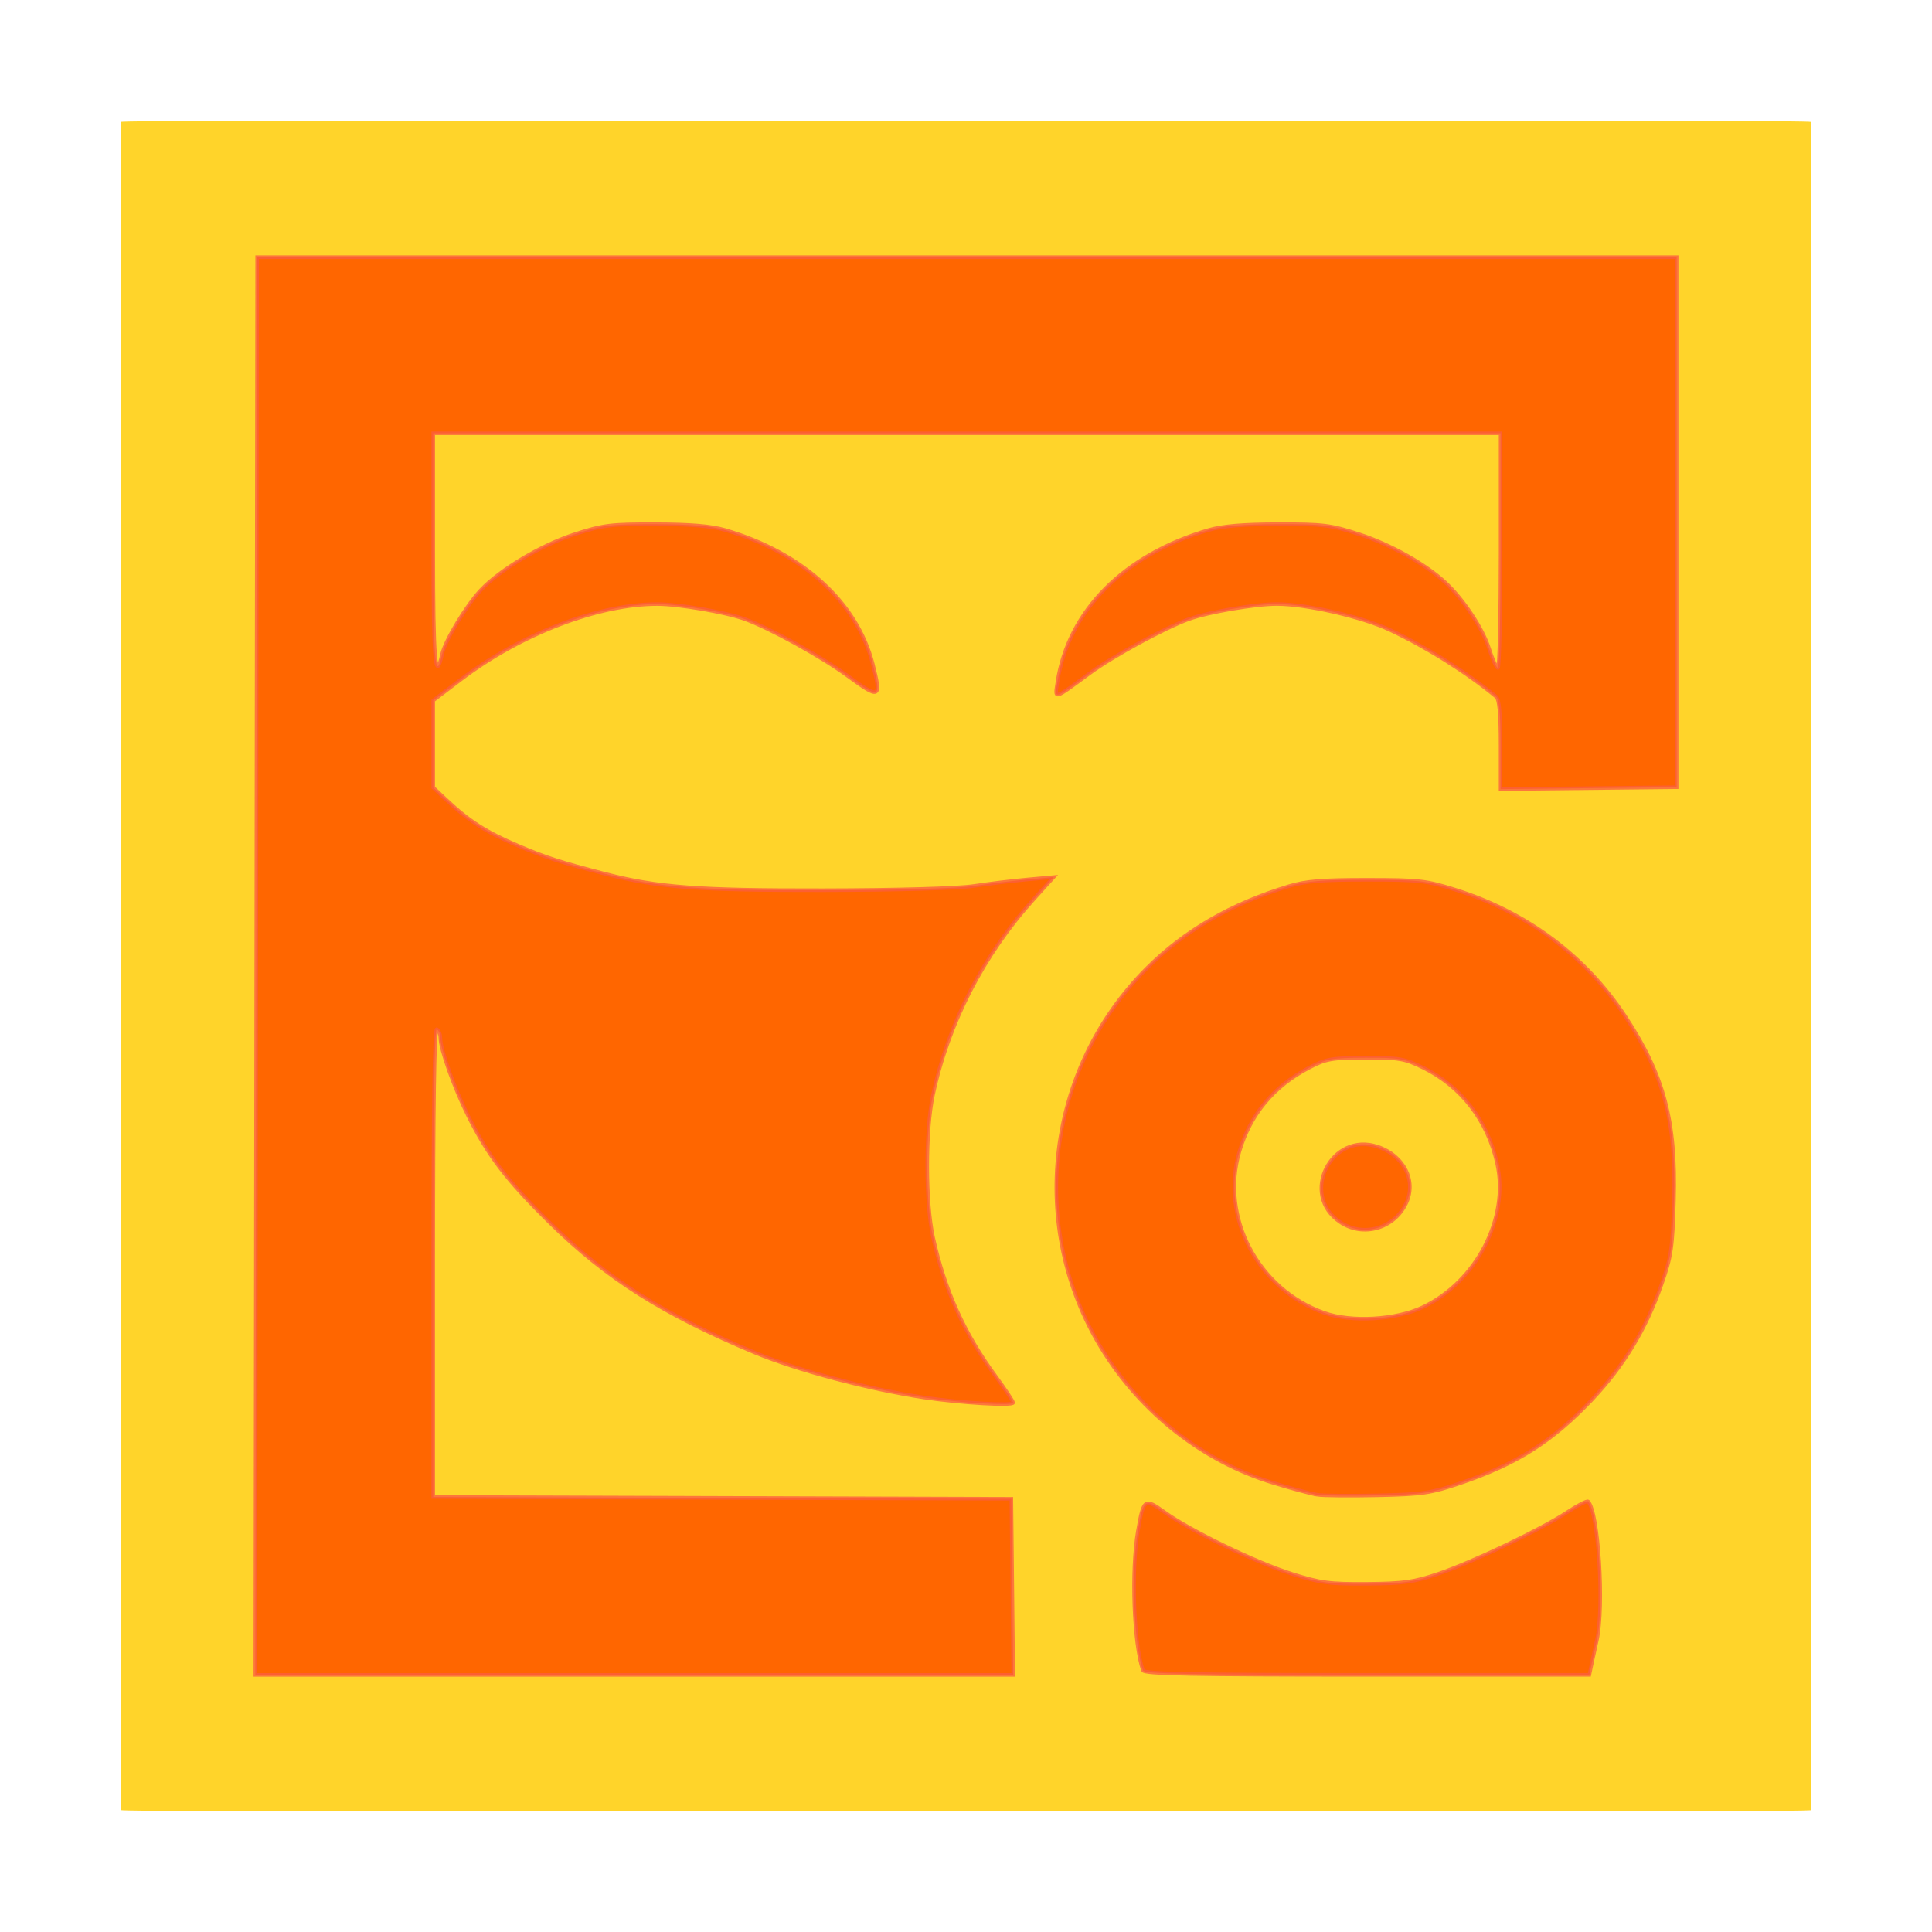 <?xml version="1.0" encoding="UTF-8" standalone="no"?>
<svg
   xmlns:dc="http://purl.org/dc/elements/1.1/"
   xmlns:cc="http://creativecommons.org/ns#"
   xmlns:rdf="http://www.w3.org/1999/02/22-rdf-syntax-ns#"
   xmlns:svg="http://www.w3.org/2000/svg"
   xmlns="http://www.w3.org/2000/svg"
   xmlns:sodipodi="http://sodipodi.sourceforge.net/DTD/sodipodi-0.dtd"
   xmlns:inkscape="http://www.inkscape.org/namespaces/inkscape"
   width="96"
   version="1.0"
   height="96"
   id="svg2"
   inkscape:version="0.91 r13725"
   sodipodi:docname="org.gnome.Cheese.svg">
  <sodipodi:namedview
     pagecolor="#ffffff"
     bordercolor="#666666"
     borderopacity="1"
     objecttolerance="10"
     gridtolerance="10"
     guidetolerance="10"
     inkscape:pageopacity="0"
     inkscape:pageshadow="2"
     inkscape:window-width="640"
     inkscape:window-height="480"
     id="namedview26"
     showgrid="false"
     inkscape:zoom="4"
     inkscape:cx="-10.421022"
     inkscape:cy="52.571223"
     inkscape:current-layer="svg2" />
  <defs
     id="defs2410">
    <filter
       style="color-interpolation-filters:sRGB"
       id="filter3174">
      <feGaussianBlur
         stdDeviation="1.71"
         id="feGaussianBlur3176" />
    </filter>
    <linearGradient
       gradientTransform="scale(1.006,0.994)"
       id="ButtonShadow"
       y1="92.54"
       x1="45.448"
       y2="7.017"
       x2="45.448"
       gradientUnits="userSpaceOnUse">
      <stop
         offset="0"
         id="stop3750" />
      <stop
         offset="1"
         style="stop-opacity:.588"
         id="stop3752" />
    </linearGradient>
  </defs>
  <rect
     id="rect2419"
     style="text-align:start;fill:#ffd42a;stroke:none"
     ry="0.057"
     height="84"
     rx="6"
     y="6"
     x="6"
     width="84" />
  <g
     style="display:none"
     id="layer2">
    <rect
       width="86"
       x="5"
       y="7"
       rx="6"
       height="85"
       ry="6"
       style="opacity:.9;fill:url(#ButtonShadow);filter:url(#filter3174);stroke:none"
       id="rect3745" />
  </g>
  <path
     style="fill:#000000"
     d=""
     id="path4149"
     inkscape:connector-curvature="0" />
  <g
     id="g4159"
     transform="translate(0.044,-0.039)"
     style="fill:#ff6600">
    <path
       inkscape:connector-curvature="0"
       id="path4151"
       d="m 12.689,48.039 0.045,-35.223 35.267,0 35.267,0 0,13.17 0,13.17 -4.375,0.047 -4.375,0.047 0,-2.206 c 0,-1.55 -0.066,-2.26 -0.221,-2.388 -1.469,-1.212 -3.427,-2.444 -5.26,-3.31 -1.401,-0.662 -4.159,-1.294 -5.645,-1.294 -1.055,0 -3.388,0.399 -4.341,0.742 -1.196,0.431 -3.791,1.845 -4.95,2.698 -1.83,1.346 -1.736,1.321 -1.6,0.428 0.543,-3.543 3.313,-6.324 7.522,-7.548 0.681,-0.198 1.714,-0.284 3.447,-0.288 2.254,-0.004 2.614,0.04 4.031,0.503 1.538,0.502 3.271,1.471 4.254,2.379 0.907,0.838 1.869,2.283 2.187,3.284 0.171,0.539 0.371,0.981 0.444,0.982 0.073,0.001 0.133,-2.623 0.133,-5.831 l 0,-5.834 -26.517,0 -26.517,0 0,5.844 c 0,5.417 0.105,6.649 0.439,5.131 0.147,-0.669 1.202,-2.419 1.915,-3.175 0.965,-1.025 2.994,-2.235 4.655,-2.777 1.427,-0.465 1.783,-0.51 4.04,-0.505 1.733,0.004 2.766,0.09 3.447,0.288 3.842,1.118 6.553,3.574 7.341,6.652 0.444,1.734 0.358,1.775 -1.243,0.599 -1.309,-0.962 -3.875,-2.378 -5.127,-2.828 -0.952,-0.343 -3.285,-0.742 -4.338,-0.742 -2.923,0 -6.774,1.479 -9.76,3.748 l -1.37,1.041 0,2.166 0,2.166 0.663,0.621 c 1.126,1.055 1.955,1.584 3.548,2.265 1.386,0.593 2.12,0.829 4.362,1.407 2.591,0.667 4.575,0.816 10.783,0.806 3.703,-0.006 6.719,-0.091 7.513,-0.212 0.729,-0.111 1.918,-0.256 2.642,-0.321 l 1.316,-0.118 -0.985,1.089 c -2.498,2.761 -4.252,6.169 -5.011,9.737 -0.38,1.786 -0.377,5.337 0.005,7.071 0.581,2.634 1.548,4.78 3.118,6.916 0.473,0.644 0.86,1.23 0.86,1.303 0,0.163 -2.627,0.01 -4.419,-0.258 -2.753,-0.411 -6.3,-1.352 -8.397,-2.225 -4.559,-1.9 -7.381,-3.685 -10.184,-6.443 -2.142,-2.107 -3.08,-3.331 -4.067,-5.303 -0.707,-1.412 -1.393,-3.335 -1.393,-3.902 0,-0.176 -0.08,-0.369 -0.177,-0.429 -0.117,-0.072 -0.177,3.828 -0.177,11.567 l 0,11.677 14.363,0.045 14.363,0.045 0.047,4.375 0.047,4.375 -18.83,0 -18.83,0 0.045,-35.223 z"
       style="opacity:1;fill:#ff6600;fill-opacity:1;fill-rule:evenodd;stroke:#fb5d40;stroke-width:0.177;stroke-linecap:butt;stroke-linejoin:miter;stroke-miterlimit:4;stroke-dasharray:none;stroke-opacity:0.784" />
    <path
       inkscape:connector-curvature="0"
       id="path4153"
       d="m 65.413,74.312 c -0.292,-0.045 -1.286,-0.313 -2.21,-0.596 -3.478,-1.065 -6.555,-3.475 -8.507,-6.664 -3.696,-6.038 -2.767,-13.888 2.235,-18.89 1.876,-1.876 4.197,-3.218 7.067,-4.088 0.837,-0.253 1.658,-0.321 3.889,-0.319 2.615,0.002 2.948,0.04 4.417,0.505 3.542,1.121 6.439,3.285 8.412,6.285 1.926,2.927 2.53,5.208 2.417,9.118 -0.069,2.394 -0.129,2.803 -0.62,4.208 -0.777,2.225 -1.871,4.034 -3.453,5.711 -1.951,2.067 -3.723,3.194 -6.521,4.145 -1.487,0.506 -1.886,0.565 -4.122,0.614 -1.361,0.029 -2.714,0.017 -3.005,-0.028 z m 5.25,-9.323 c 2.66,-1.273 4.288,-4.424 3.685,-7.132 -0.476,-2.14 -1.786,-3.838 -3.678,-4.767 -0.92,-0.452 -1.187,-0.498 -2.871,-0.493 -1.671,0.004 -1.948,0.053 -2.778,0.486 -1.775,0.926 -2.939,2.324 -3.482,4.182 -0.955,3.266 0.921,6.833 4.213,8.009 1.35,0.482 3.578,0.353 4.91,-0.284 z"
       style="opacity:1;fill:#ff6600;fill-opacity:1;fill-rule:evenodd;stroke:#fb5d40;stroke-width:0.177;stroke-linecap:butt;stroke-linejoin:miter;stroke-miterlimit:4;stroke-dasharray:none;stroke-opacity:0.784" />
    <path
       inkscape:connector-curvature="0"
       id="path4155"
       d="m 66.544,60.761 c -2.03,-1.366 -0.433,-4.53 1.886,-3.736 1.296,0.443 1.92,1.698 1.396,2.804 -0.6,1.264 -2.14,1.701 -3.282,0.933 z"
       style="opacity:1;fill:#ff6600;fill-opacity:1;fill-rule:evenodd;stroke:#fb5d40;stroke-width:0.177;stroke-linecap:butt;stroke-linejoin:miter;stroke-miterlimit:4;stroke-dasharray:none;stroke-opacity:0.784" />
    <path
       inkscape:connector-curvature="0"
       id="path4157"
       d="m 56.75,83.041 c -0.46,-1.301 -0.594,-4.973 -0.252,-6.933 0.28,-1.607 0.331,-1.642 1.334,-0.922 1.293,0.927 4.544,2.499 6.343,3.066 1.4,0.442 1.845,0.5 3.712,0.485 1.816,-0.014 2.325,-0.086 3.536,-0.497 1.716,-0.583 5.135,-2.216 6.416,-3.065 0.514,-0.341 0.977,-0.578 1.028,-0.528 0.517,0.517 0.812,5.215 0.434,6.901 -0.092,0.408 -0.212,0.96 -0.269,1.227 l -0.102,0.486 -11.051,0 c -8.681,0 -11.067,-0.047 -11.129,-0.221 z"
       style="opacity:1;fill:#ff6600;fill-opacity:1;fill-rule:evenodd;stroke:#fb5d40;stroke-width:0.177;stroke-linecap:butt;stroke-linejoin:miter;stroke-miterlimit:4;stroke-dasharray:none;stroke-opacity:0.784" />
  </g>
</svg>
